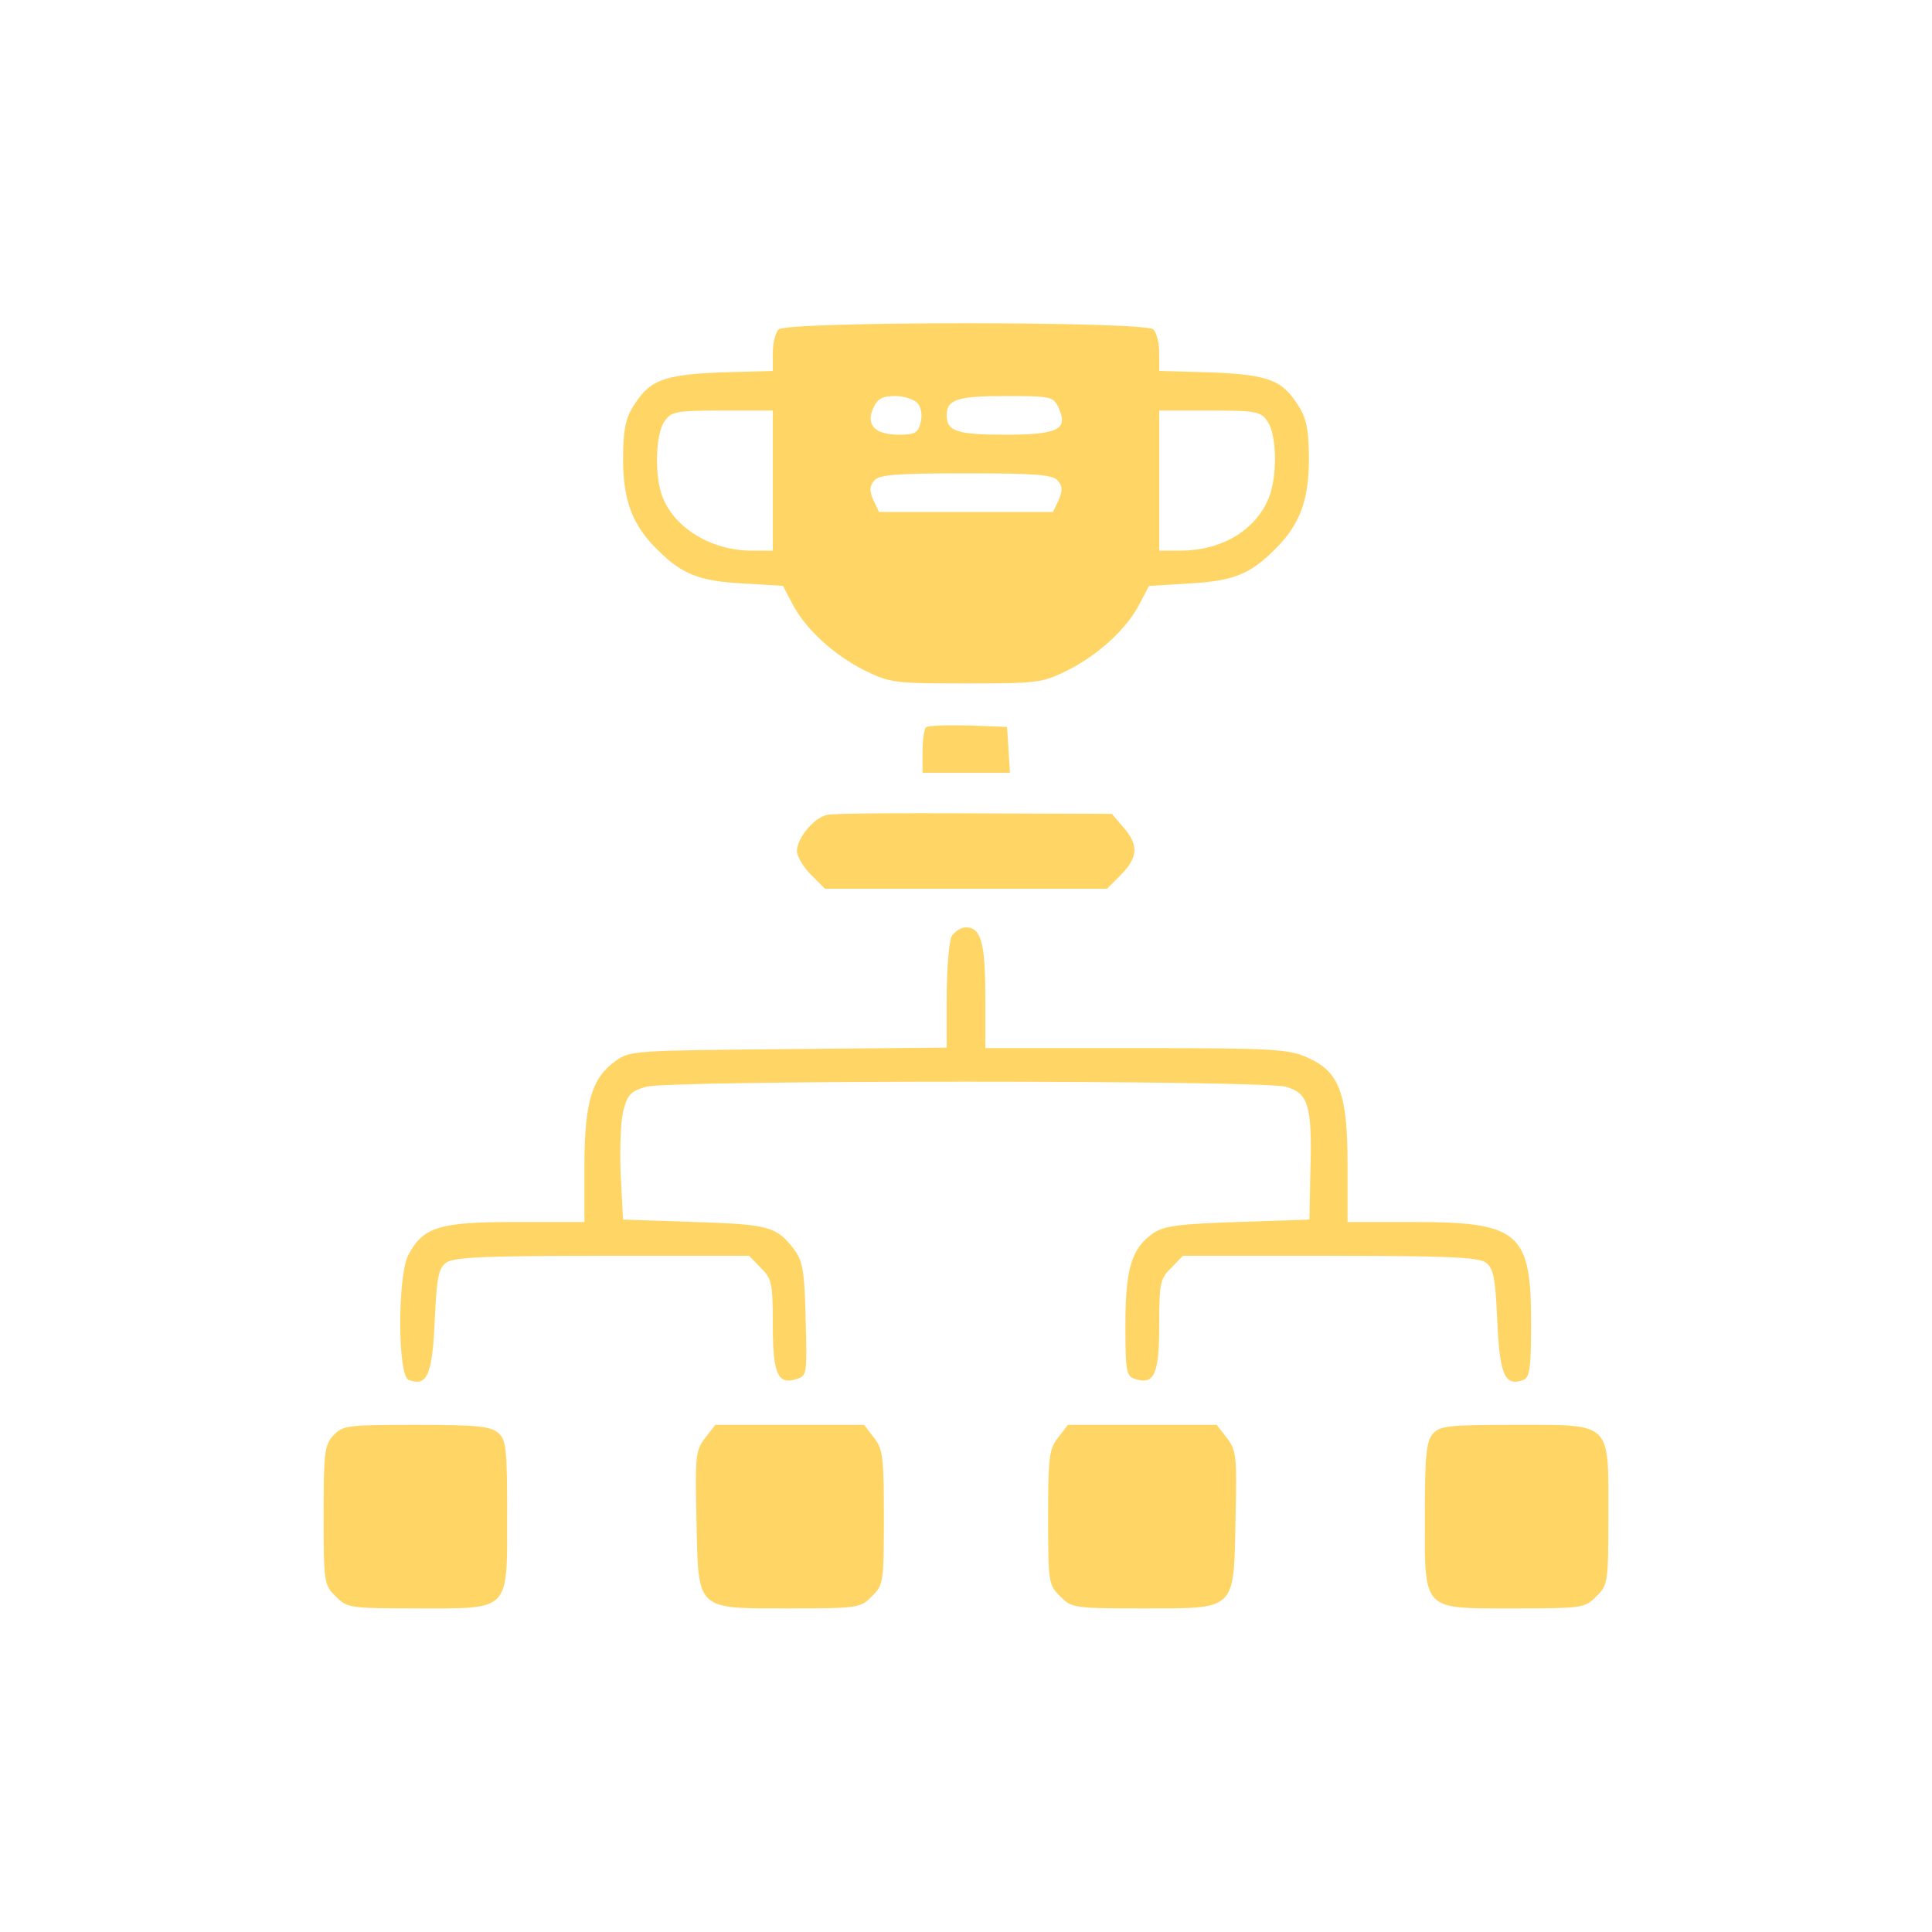 <?xml version="1.0" standalone="no"?>
<!DOCTYPE svg PUBLIC "-//W3C//DTD SVG 20010904//EN"
 "http://www.w3.org/TR/2001/REC-SVG-20010904/DTD/svg10.dtd">
<svg version="1.0" xmlns="http://www.w3.org/2000/svg"
 width="400pt" height="400pt" viewBox="0 0 400 400"
 preserveAspectRatio="xMidYMid meet">

<g transform="translate(0,400) scale(0.1,-0.1)"
fill="#ffd666" stroke="none">
<path d="M1612 3318 c-7 -7 -12 -29 -12 -49 l0 -37 -108 -3 c-120 -5 -148 -16
-182 -72 -15 -24 -20 -50 -20 -107 0 -86 19 -137 71 -188 51 -51 86 -65 177
-70 l83 -5 19 -36 c26 -52 86 -107 150 -139 53 -26 62 -27 210 -27 148 0 157
1 210 27 64 32 124 87 150 139 l19 36 83 5 c91 5 126 19 177 70 52 51 71 102
71 188 0 57 -5 83 -20 107 -34 56 -62 67 -182 72 l-108 3 0 37 c0 20 -5 42
-12 49 -17 17 -759 17 -776 0z m288 -153 c7 -8 10 -25 6 -40 -5 -21 -12 -25
-45 -25 -49 0 -69 20 -53 55 9 20 19 25 46 25 18 0 39 -7 46 -15z m292 -10
c20 -44 -1 -55 -111 -55 -99 0 -121 7 -121 40 0 33 22 40 122 40 95 0 99 -1
110 -25z m-592 -150 l0 -145 -47 0 c-82 1 -158 48 -182 113 -16 42 -14 129 5
155 14 20 23 22 120 22 l104 0 0 -145z m1024 123 c20 -28 21 -117 2 -161 -28
-66 -98 -107 -182 -107 l-44 0 0 145 0 145 104 0 c97 0 106 -2 120 -22z m-434
-123 c10 -12 10 -21 2 -40 l-12 -25 -180 0 -180 0 -12 25 c-8 19 -8 28 2 40
10 12 43 15 190 15 147 0 180 -3 190 -15z"/>
<path d="M1917 2494 c-4 -4 -7 -27 -7 -51 l0 -43 91 0 90 0 -3 48 -3 47 -80 3
c-45 1 -84 0 -88 -4z"/>
<path d="M1713 2313 c-27 -5 -63 -48 -63 -75 0 -11 13 -33 29 -49 l29 -29 292
0 292 0 29 29 c35 36 37 61 5 98 l-24 28 -284 1 c-155 1 -293 0 -305 -3z"/>
<path d="M1970 2061 c-5 -11 -10 -67 -10 -125 l0 -105 -327 -3 c-321 -3 -329
-3 -359 -25 -49 -35 -64 -86 -64 -218 l0 -115 -142 0 c-159 0 -192 -10 -223
-69 -22 -44 -22 -249 1 -258 38 -14 49 9 54 121 4 92 8 110 24 122 16 11 77
14 323 14 l304 0 24 -25 c23 -22 25 -32 25 -118 0 -102 10 -125 50 -112 21 7
21 12 18 123 -2 98 -6 121 -23 144 -37 49 -52 53 -208 58 l-147 5 -5 95 c-2
52 0 112 6 132 8 31 15 39 47 48 51 14 1273 14 1324 0 47 -13 55 -39 51 -175
l-2 -100 -148 -5 c-121 -4 -153 -8 -175 -23 -45 -31 -58 -73 -58 -190 0 -98 2
-106 20 -112 40 -13 50 10 50 112 0 86 2 96 25 118 l24 25 304 0 c246 0 307
-3 323 -14 16 -12 20 -30 24 -122 5 -112 16 -135 54 -121 13 5 16 24 16 119 0
187 -25 208 -245 208 l-135 0 0 118 c0 148 -17 193 -82 222 -40 18 -68 20
-355 20 l-313 0 0 106 c0 112 -9 144 -40 144 -11 0 -24 -9 -30 -19z"/>
<path d="M690 1028 c-18 -20 -20 -35 -20 -165 0 -139 1 -145 25 -168 23 -24
29 -25 168 -25 195 0 187 -9 187 194 0 135 -2 155 -18 169 -16 14 -43 17 -170
17 -143 0 -152 -1 -172 -22z"/>
<path d="M1460 1023 c-20 -26 -21 -37 -18 -171 4 -189 -3 -182 195 -182 139 0
145 1 168 25 24 23 25 29 25 163 0 126 -2 142 -21 166 l-20 26 -154 0 -154 0
-21 -27z"/>
<path d="M2191 1024 c-19 -24 -21 -40 -21 -166 0 -134 1 -140 25 -163 23 -24
29 -25 168 -25 198 0 191 -7 195 182 3 134 2 145 -18 171 l-21 27 -154 0 -154
0 -20 -26z"/>
<path d="M2967 1032 c-14 -16 -17 -43 -17 -170 0 -200 -8 -192 187 -192 139 0
145 1 168 25 24 23 25 29 25 168 0 195 9 187 -194 187 -135 0 -155 -2 -169
-18z"/>
</g>
</svg>

